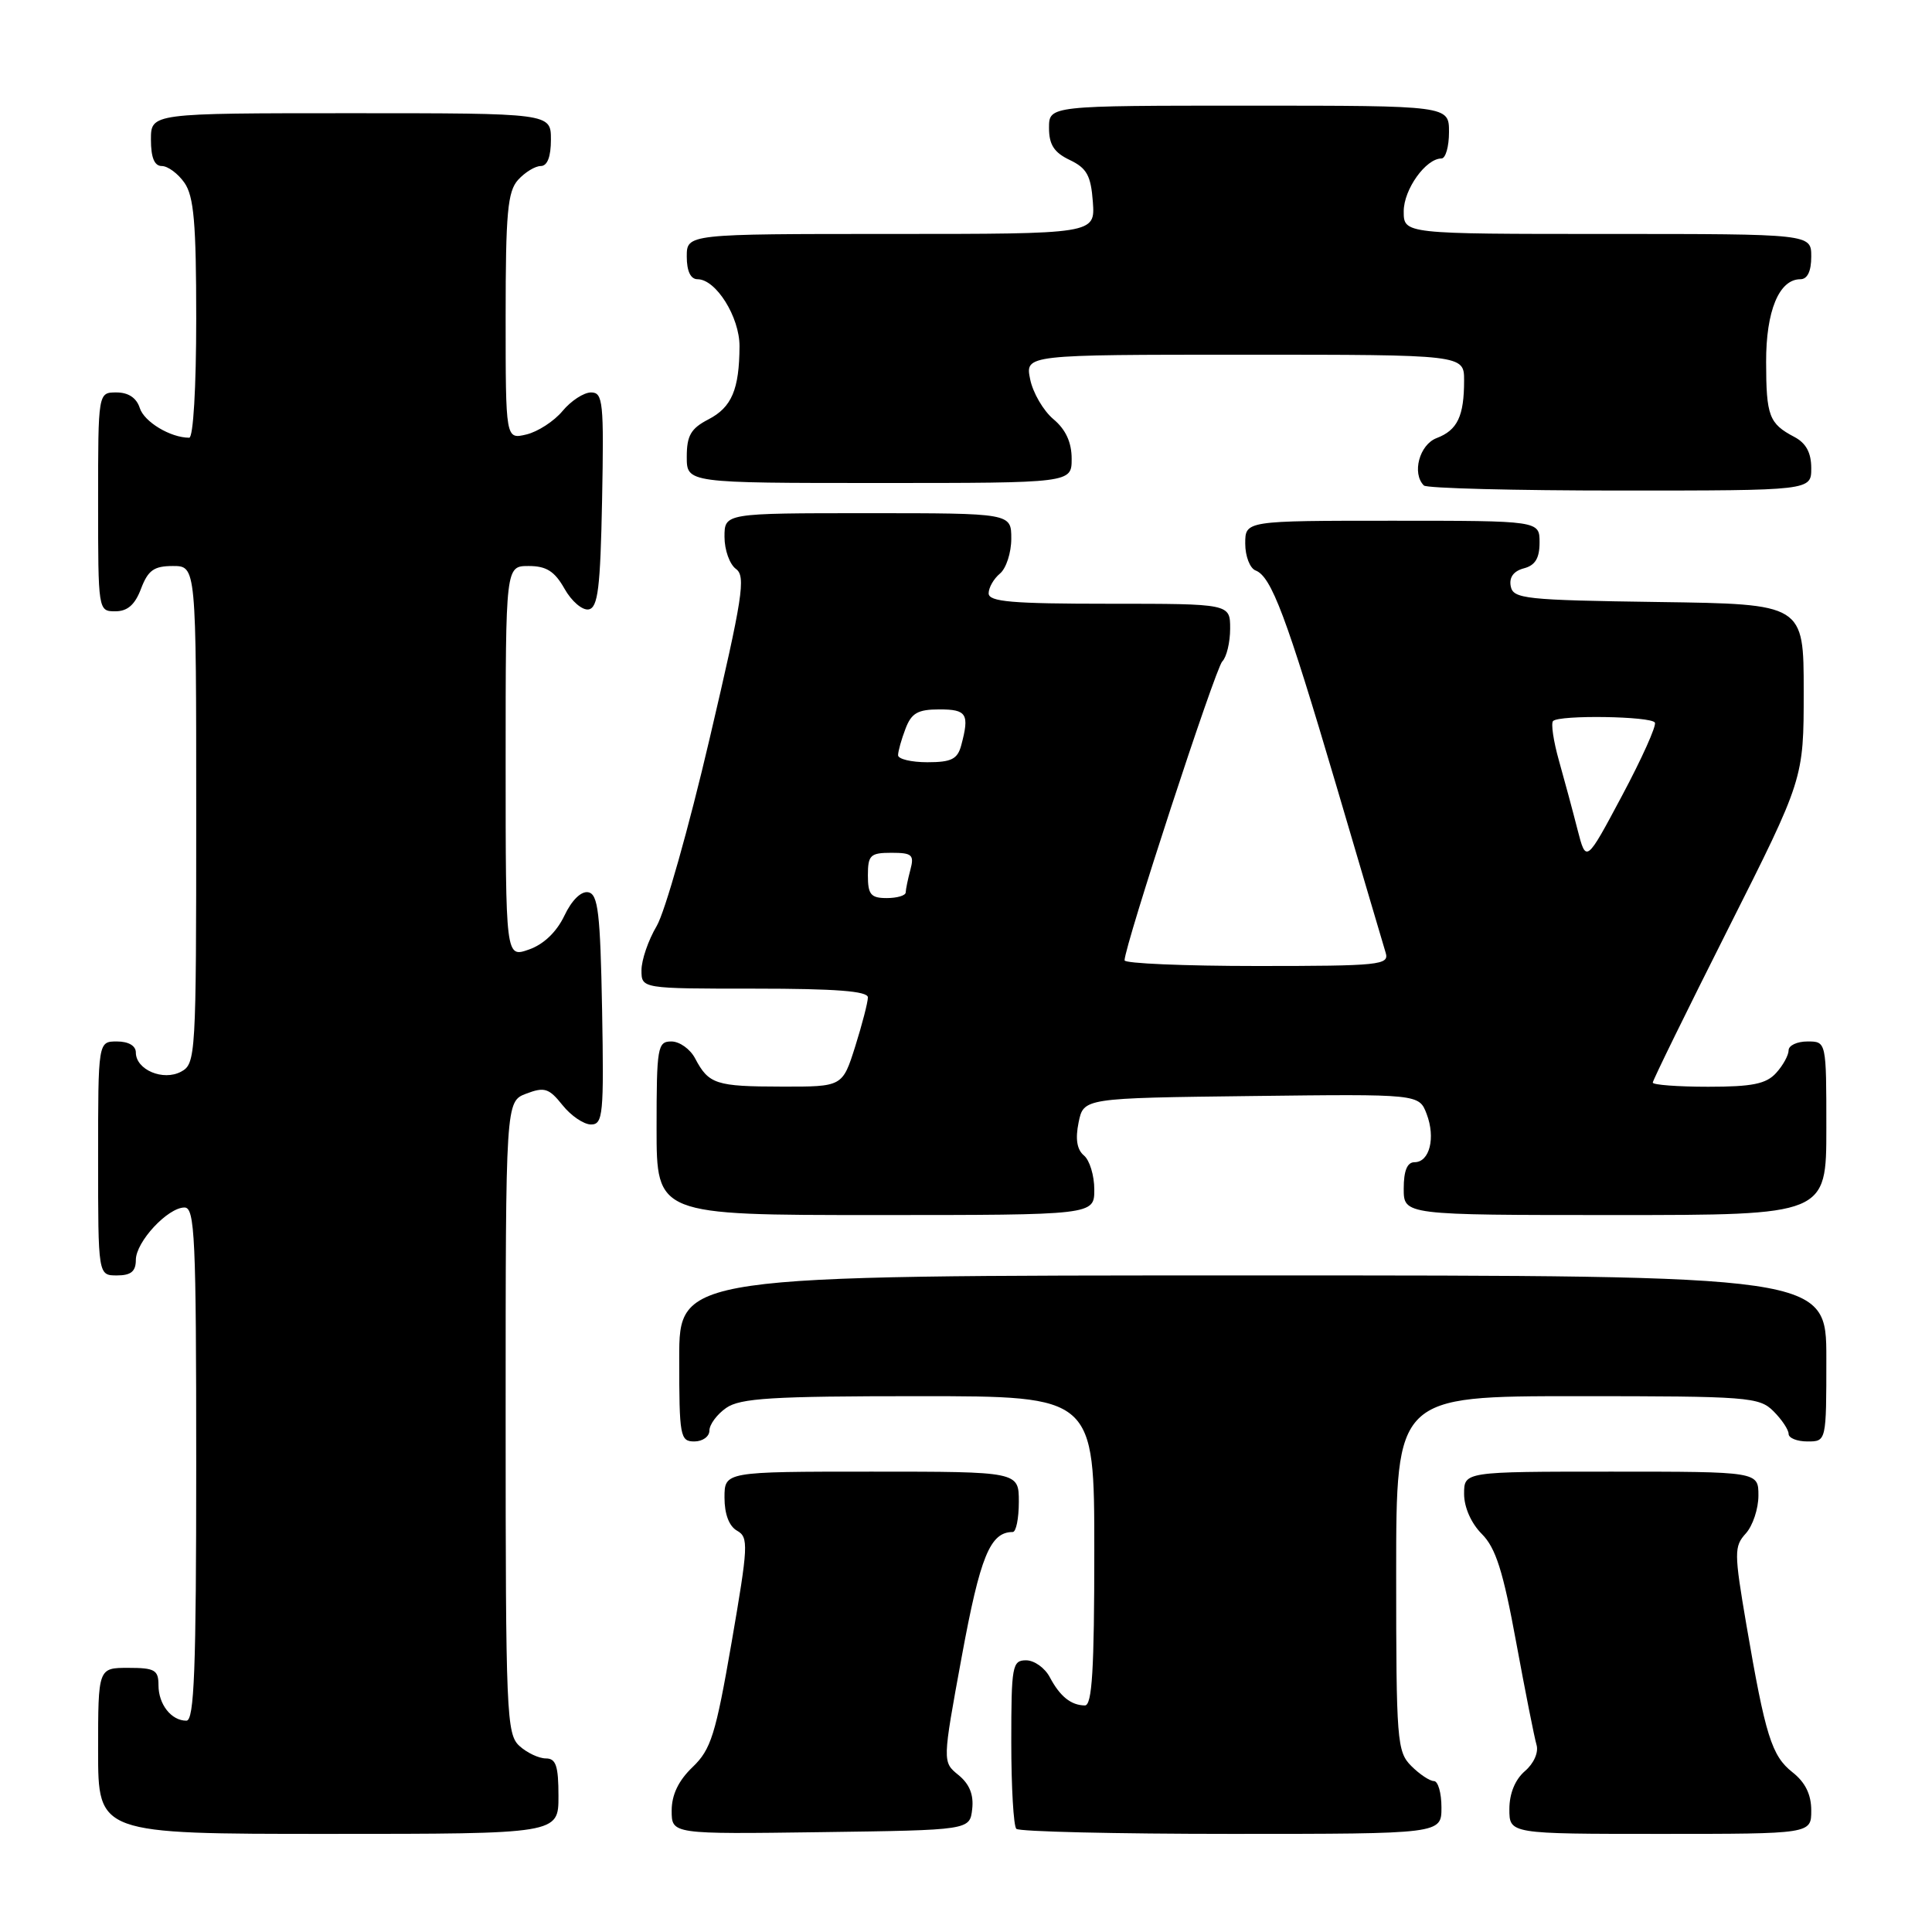 <?xml version="1.0" encoding="UTF-8" standalone="no"?>
<!DOCTYPE svg PUBLIC "-//W3C//DTD SVG 1.1//EN" "http://www.w3.org/Graphics/SVG/1.1/DTD/svg11.dtd" >
<svg xmlns="http://www.w3.org/2000/svg" xmlns:xlink="http://www.w3.org/1999/xlink" version="1.1" viewBox="0 0 256 256">
 <g >
 <path fill="currentColor"
d=" M 74.00 238.00 C 74.00 233.99 73.67 233.00 72.33 233.00 C 71.41 233.00 69.83 232.26 68.83 231.35 C 67.11 229.79 67.00 227.11 67.00 187.82 C 67.00 145.95 67.00 145.95 69.74 144.91 C 72.14 144.00 72.74 144.19 74.53 146.43 C 75.65 147.84 77.36 149.00 78.31 149.00 C 79.90 149.00 80.03 147.68 79.78 133.76 C 79.54 120.95 79.25 118.48 77.95 118.23 C 77.01 118.05 75.76 119.27 74.78 121.34 C 73.75 123.50 72.02 125.15 70.08 125.82 C 67.00 126.90 67.00 126.90 67.00 100.95 C 67.00 75.00 67.00 75.00 70.05 75.00 C 72.39 75.00 73.49 75.69 74.80 78.01 C 75.73 79.67 77.17 80.90 78.00 80.75 C 79.23 80.52 79.55 77.95 79.78 66.24 C 80.03 53.27 79.90 52.00 78.32 52.00 C 77.36 52.00 75.66 53.11 74.54 54.46 C 73.42 55.81 71.26 57.21 69.75 57.57 C 67.00 58.22 67.00 58.22 67.00 41.94 C 67.00 28.19 67.26 25.37 68.65 23.83 C 69.57 22.82 70.92 22.00 71.65 22.00 C 72.53 22.00 73.00 20.77 73.00 18.50 C 73.00 15.00 73.00 15.00 46.50 15.00 C 20.00 15.00 20.00 15.00 20.00 18.50 C 20.00 20.88 20.46 22.00 21.44 22.00 C 22.24 22.00 23.59 23.00 24.44 24.22 C 25.69 26.01 26.00 29.56 26.00 42.22 C 26.00 51.34 25.61 58.00 25.07 58.00 C 22.59 58.00 19.10 55.90 18.52 54.06 C 18.09 52.72 17.01 52.00 15.43 52.00 C 13.00 52.00 13.00 52.00 13.00 66.50 C 13.00 80.93 13.01 81.00 15.28 81.00 C 16.90 81.00 17.89 80.13 18.69 78.00 C 19.62 75.56 20.40 75.00 22.91 75.00 C 26.00 75.00 26.00 75.00 26.00 107.96 C 26.00 139.91 25.94 140.96 24.00 142.00 C 21.62 143.28 18.00 141.75 18.00 139.46 C 18.00 138.57 17.03 138.00 15.50 138.00 C 13.00 138.00 13.00 138.00 13.00 153.50 C 13.00 169.00 13.00 169.00 15.50 169.00 C 17.35 169.00 18.00 168.47 18.00 166.95 C 18.00 164.55 22.23 160.00 24.45 160.00 C 25.82 160.00 26.00 164.00 26.00 194.00 C 26.00 221.23 25.74 228.00 24.70 228.00 C 22.70 228.00 21.00 225.84 21.00 223.30 C 21.00 221.28 20.51 221.00 17.00 221.00 C 13.00 221.00 13.00 221.00 13.00 232.00 C 13.00 243.00 13.00 243.00 43.50 243.00 C 74.00 243.00 74.00 243.00 74.00 238.00 Z  M 128.82 239.72 C 129.04 237.81 128.46 236.39 127.00 235.20 C 124.87 233.47 124.87 233.47 127.44 219.49 C 129.88 206.23 131.20 203.00 134.19 203.00 C 134.64 203.00 135.00 201.20 135.00 199.00 C 135.00 195.00 135.00 195.00 115.50 195.00 C 96.00 195.00 96.00 195.00 96.00 198.45 C 96.00 200.63 96.61 202.24 97.67 202.83 C 99.21 203.70 99.15 204.81 96.94 217.63 C 94.82 229.87 94.21 231.81 91.77 234.15 C 89.90 235.94 89.00 237.82 89.00 239.92 C 89.00 243.04 89.00 243.04 108.75 242.77 C 128.50 242.50 128.50 242.50 128.82 239.72 Z  M 191.00 239.50 C 191.00 237.57 190.55 236.00 190.00 236.00 C 189.45 236.00 188.10 235.10 187.00 234.00 C 185.11 232.11 185.00 230.67 185.00 208.50 C 185.00 185.00 185.00 185.00 209.00 185.00 C 231.67 185.00 233.11 185.11 235.00 187.00 C 236.10 188.10 237.00 189.45 237.00 190.00 C 237.00 190.55 238.12 191.00 239.50 191.00 C 242.00 191.00 242.00 191.00 242.00 180.00 C 242.00 169.00 242.00 169.00 166.00 169.00 C 90.00 169.00 90.00 169.00 90.00 180.00 C 90.00 190.33 90.12 191.00 92.00 191.00 C 93.10 191.00 94.00 190.35 94.00 189.56 C 94.00 188.76 95.00 187.41 96.22 186.56 C 98.08 185.26 102.27 185.00 121.72 185.00 C 145.00 185.00 145.00 185.00 145.00 205.50 C 145.00 221.24 144.71 226.00 143.75 225.98 C 141.91 225.96 140.45 224.78 139.11 222.25 C 138.46 221.01 137.05 220.00 135.96 220.00 C 134.13 220.00 134.00 220.73 134.00 230.83 C 134.00 236.79 134.30 241.97 134.67 242.33 C 135.03 242.70 147.86 243.00 163.17 243.00 C 191.00 243.00 191.00 243.00 191.00 239.50 Z  M 240.00 239.89 C 240.00 237.78 239.21 236.17 237.52 234.84 C 234.75 232.66 233.92 229.99 231.40 215.27 C 229.77 205.70 229.77 204.91 231.33 203.19 C 232.25 202.17 233.00 199.92 233.00 198.17 C 233.00 195.00 233.00 195.00 213.50 195.00 C 194.00 195.00 194.00 195.00 194.00 197.95 C 194.00 199.72 194.94 201.85 196.35 203.26 C 198.19 205.10 199.17 208.18 200.89 217.55 C 202.10 224.12 203.32 230.27 203.60 231.21 C 203.89 232.20 203.24 233.67 202.06 234.68 C 200.76 235.80 200.00 237.65 200.00 239.72 C 200.00 243.00 200.00 243.00 220.00 243.00 C 240.00 243.00 240.00 243.00 240.00 239.89 Z  M 145.00 157.62 C 145.00 155.76 144.38 153.73 143.63 153.11 C 142.70 152.33 142.47 150.93 142.92 148.73 C 143.58 145.50 143.58 145.50 165.81 145.23 C 188.03 144.96 188.03 144.96 189.04 147.61 C 190.24 150.77 189.43 154.00 187.43 154.00 C 186.46 154.00 186.00 155.13 186.00 157.50 C 186.00 161.00 186.00 161.00 214.00 161.00 C 242.00 161.00 242.00 161.00 242.00 149.50 C 242.00 138.00 242.00 138.00 239.50 138.00 C 238.12 138.00 237.00 138.53 237.00 139.17 C 237.00 139.82 236.26 141.17 235.35 142.17 C 234.03 143.63 232.19 144.00 226.35 144.00 C 222.31 144.00 219.00 143.75 219.00 143.45 C 219.00 143.15 223.50 133.97 229.00 123.05 C 239.00 103.20 239.00 103.20 239.00 91.62 C 239.00 80.04 239.00 80.04 219.76 79.77 C 202.07 79.52 200.50 79.35 200.18 77.68 C 199.95 76.50 200.56 75.67 201.91 75.31 C 203.42 74.92 204.00 73.97 204.00 71.88 C 204.00 69.00 204.00 69.00 184.50 69.00 C 165.00 69.00 165.00 69.00 165.00 72.03 C 165.00 73.70 165.62 75.30 166.37 75.59 C 168.46 76.39 170.43 81.63 177.04 104.00 C 180.36 115.28 183.32 125.29 183.61 126.25 C 184.10 127.87 182.83 128.00 166.57 128.00 C 156.91 128.00 149.00 127.66 149.01 127.25 C 149.02 125.32 161.04 88.56 161.96 87.64 C 162.53 87.07 163.00 85.11 163.00 83.30 C 163.00 80.00 163.00 80.00 147.00 80.00 C 134.08 80.00 131.00 79.74 131.00 78.62 C 131.00 77.86 131.68 76.68 132.50 76.00 C 133.32 75.32 134.00 73.24 134.00 71.38 C 134.00 68.00 134.00 68.00 115.00 68.00 C 96.00 68.00 96.00 68.00 96.00 71.14 C 96.00 72.87 96.68 74.78 97.52 75.39 C 98.85 76.36 98.42 79.13 94.02 97.91 C 91.27 109.68 88.11 120.85 87.01 122.71 C 85.90 124.58 85.00 127.21 85.00 128.56 C 85.00 131.00 85.00 131.00 100.00 131.00 C 110.73 131.00 115.00 131.33 115.00 132.16 C 115.00 132.80 114.24 135.73 113.32 138.66 C 111.63 144.00 111.63 144.00 103.57 143.98 C 94.85 143.97 93.91 143.66 92.11 140.25 C 91.46 139.01 90.05 138.00 88.96 138.00 C 87.13 138.00 87.00 138.74 87.00 149.50 C 87.00 161.00 87.00 161.00 116.00 161.00 C 145.00 161.00 145.00 161.00 145.00 157.62 Z  M 240.00 62.04 C 240.00 59.98 239.31 58.71 237.75 57.89 C 234.41 56.13 234.03 55.12 234.02 47.97 C 234.00 41.20 235.74 37.00 238.56 37.00 C 239.49 37.00 240.00 35.95 240.00 34.00 C 240.00 31.00 240.00 31.00 213.00 31.00 C 186.00 31.00 186.00 31.00 186.00 28.00 C 186.00 25.10 188.93 21.00 191.00 21.00 C 191.55 21.00 192.00 19.43 192.00 17.50 C 192.00 14.00 192.00 14.00 165.50 14.00 C 139.00 14.00 139.00 14.00 139.00 16.95 C 139.00 19.17 139.67 20.21 141.75 21.20 C 144.01 22.28 144.55 23.26 144.81 26.76 C 145.11 31.00 145.11 31.00 118.06 31.00 C 91.00 31.00 91.00 31.00 91.00 34.00 C 91.00 35.93 91.51 37.00 92.43 37.00 C 94.87 37.00 98.00 42.01 97.99 45.88 C 97.96 51.60 96.96 53.97 93.87 55.57 C 91.55 56.77 91.00 57.71 91.00 60.53 C 91.00 64.00 91.00 64.00 116.50 64.00 C 142.00 64.00 142.00 64.00 142.00 60.79 C 142.00 58.62 141.22 56.91 139.58 55.54 C 138.25 54.42 136.86 52.04 136.50 50.25 C 135.84 47.00 135.84 47.00 164.92 47.00 C 194.00 47.00 194.00 47.00 194.00 50.42 C 194.00 55.15 193.12 57.00 190.36 58.05 C 188.08 58.92 187.06 62.72 188.67 64.33 C 189.03 64.70 200.73 65.00 214.67 65.00 C 240.00 65.00 240.00 65.00 240.00 62.04 Z  M 115.00 116.00 C 115.00 113.31 115.32 113.00 118.12 113.00 C 120.86 113.00 121.16 113.27 120.63 115.25 C 120.30 116.49 120.02 117.84 120.01 118.25 C 120.01 118.66 118.88 119.00 117.50 119.00 C 115.39 119.00 115.00 118.53 115.00 116.00 Z  M 209.03 109.93 C 208.41 107.49 207.30 103.38 206.57 100.79 C 205.84 98.21 205.49 95.84 205.79 95.54 C 206.62 94.71 218.83 94.90 219.28 95.75 C 219.51 96.16 217.55 100.52 214.93 105.43 C 210.17 114.36 210.17 114.36 209.03 109.93 Z  M 119.00 100.07 C 119.00 99.55 119.44 97.98 119.98 96.57 C 120.77 94.48 121.61 94.00 124.48 94.00 C 128.11 94.00 128.48 94.60 127.37 98.75 C 126.88 100.59 126.07 101.00 122.88 101.00 C 120.75 101.00 119.00 100.58 119.00 100.07 Z "/>
</g>
</svg>